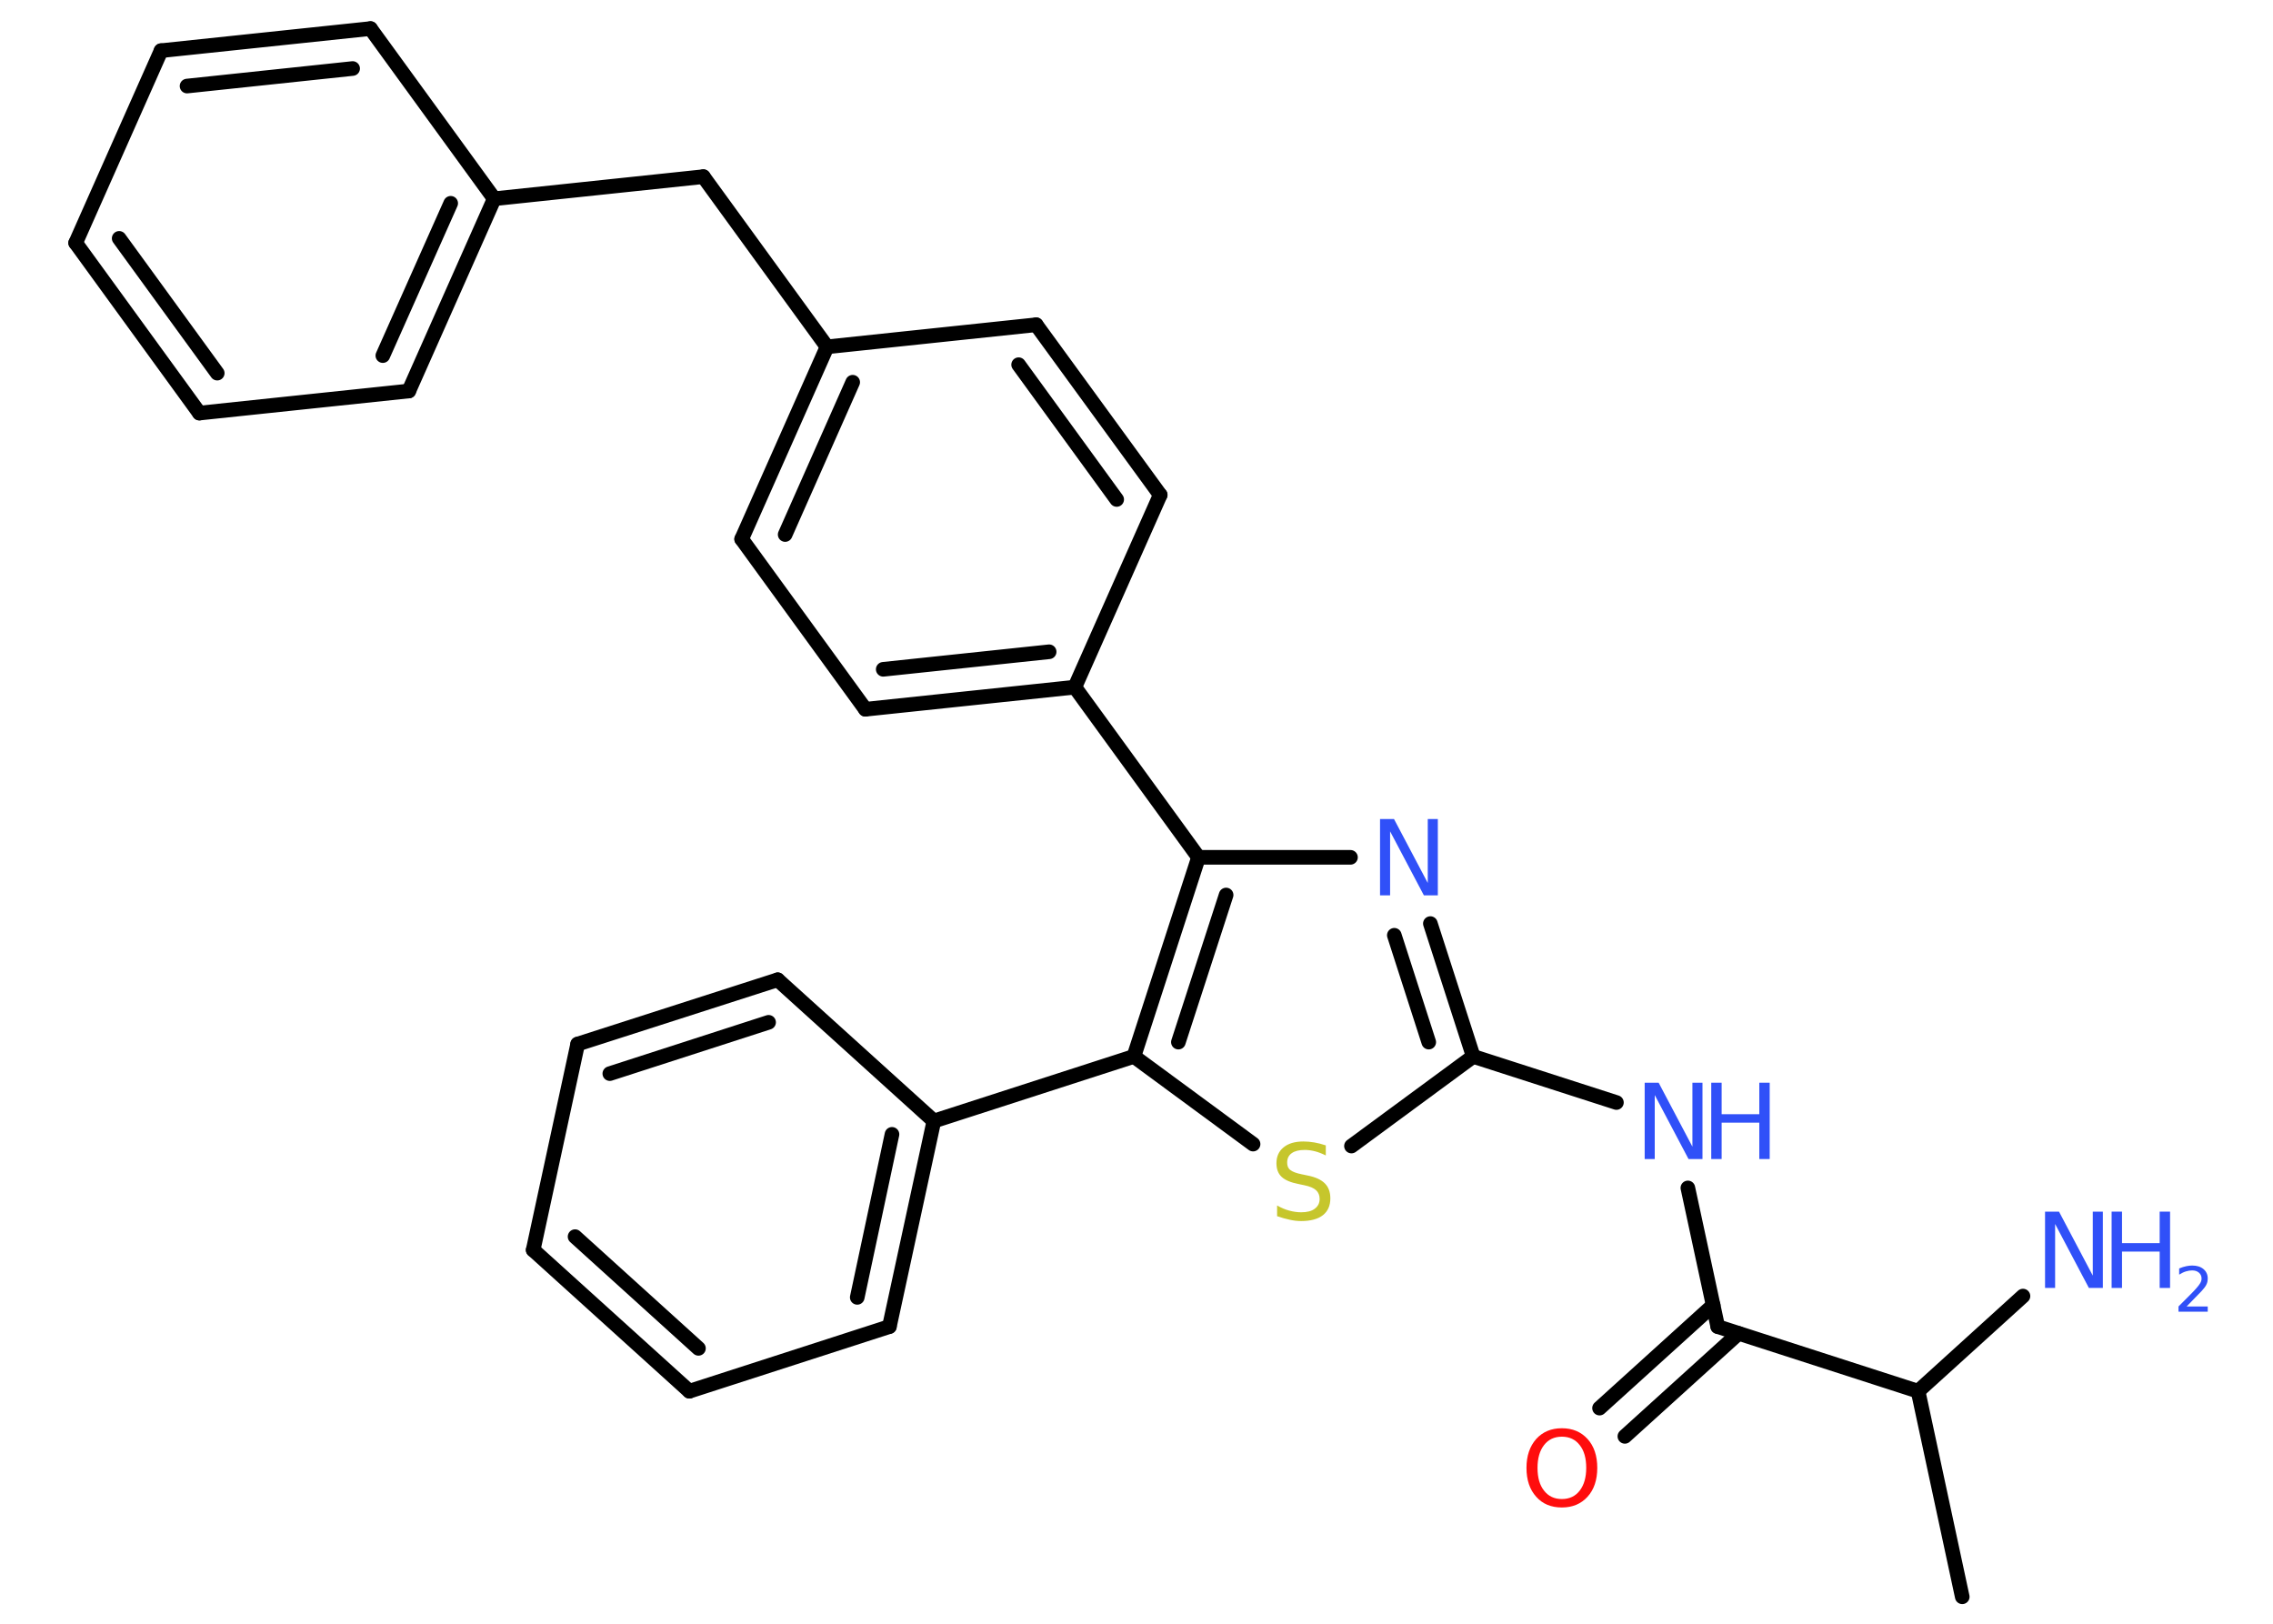 <?xml version='1.0' encoding='UTF-8'?>
<!DOCTYPE svg PUBLIC "-//W3C//DTD SVG 1.1//EN" "http://www.w3.org/Graphics/SVG/1.1/DTD/svg11.dtd">
<svg version='1.2' xmlns='http://www.w3.org/2000/svg' xmlns:xlink='http://www.w3.org/1999/xlink' width='70.0mm' height='50.0mm' viewBox='0 0 70.0 50.0'>
  <desc>Generated by the Chemistry Development Kit (http://github.com/cdk)</desc>
  <g stroke-linecap='round' stroke-linejoin='round' stroke='#000000' stroke-width='.45' fill='#3050F8'>
    <rect x='.0' y='.0' width='70.0' height='50.0' fill='#FFFFFF' stroke='none'/>
    <g id='mol1' class='mol'>
      <line id='mol1bnd1' class='bond' x1='60.43' y1='49.17' x2='59.07' y2='42.84'/>
      <line id='mol1bnd2' class='bond' x1='59.07' y1='42.84' x2='62.3' y2='39.91'/>
      <line id='mol1bnd3' class='bond' x1='59.07' y1='42.84' x2='52.9' y2='40.85'/>
      <g id='mol1bnd4' class='bond'>
        <line x1='53.54' y1='41.06' x2='50.04' y2='44.23'/>
        <line x1='52.76' y1='40.19' x2='49.26' y2='43.36'/>
      </g>
      <line id='mol1bnd5' class='bond' x1='52.9' y1='40.85' x2='51.98' y2='36.58'/>
      <line id='mol1bnd6' class='bond' x1='49.78' y1='33.95' x2='45.37' y2='32.53'/>
      <g id='mol1bnd7' class='bond'>
        <line x1='45.37' y1='32.53' x2='44.05' y2='28.44'/>
        <line x1='44.0' y1='32.09' x2='42.94' y2='28.8'/>
      </g>
      <line id='mol1bnd8' class='bond' x1='41.59' y1='26.4' x2='36.91' y2='26.4'/>
      <line id='mol1bnd9' class='bond' x1='36.91' y1='26.4' x2='33.1' y2='21.16'/>
      <g id='mol1bnd10' class='bond'>
        <line x1='26.65' y1='21.84' x2='33.1' y2='21.16'/>
        <line x1='27.2' y1='20.61' x2='32.31' y2='20.07'/>
      </g>
      <line id='mol1bnd11' class='bond' x1='26.65' y1='21.84' x2='22.84' y2='16.6'/>
      <g id='mol1bnd12' class='bond'>
        <line x1='25.47' y1='10.68' x2='22.84' y2='16.6'/>
        <line x1='26.26' y1='11.77' x2='24.18' y2='16.46'/>
      </g>
      <line id='mol1bnd13' class='bond' x1='25.47' y1='10.68' x2='21.66' y2='5.44'/>
      <line id='mol1bnd14' class='bond' x1='21.66' y1='5.44' x2='15.22' y2='6.12'/>
      <g id='mol1bnd15' class='bond'>
        <line x1='12.59' y1='12.04' x2='15.22' y2='6.12'/>
        <line x1='11.79' y1='10.95' x2='13.88' y2='6.26'/>
      </g>
      <line id='mol1bnd16' class='bond' x1='12.59' y1='12.04' x2='6.14' y2='12.72'/>
      <g id='mol1bnd17' class='bond'>
        <line x1='2.33' y1='7.48' x2='6.14' y2='12.72'/>
        <line x1='3.67' y1='7.34' x2='6.69' y2='11.49'/>
      </g>
      <line id='mol1bnd18' class='bond' x1='2.33' y1='7.48' x2='4.96' y2='1.56'/>
      <g id='mol1bnd19' class='bond'>
        <line x1='11.41' y1='.88' x2='4.96' y2='1.56'/>
        <line x1='10.86' y1='2.11' x2='5.76' y2='2.65'/>
      </g>
      <line id='mol1bnd20' class='bond' x1='15.22' y1='6.12' x2='11.41' y2='.88'/>
      <line id='mol1bnd21' class='bond' x1='25.47' y1='10.68' x2='31.91' y2='10.0'/>
      <g id='mol1bnd22' class='bond'>
        <line x1='35.73' y1='15.24' x2='31.91' y2='10.0'/>
        <line x1='34.39' y1='15.38' x2='31.37' y2='11.23'/>
      </g>
      <line id='mol1bnd23' class='bond' x1='33.1' y1='21.16' x2='35.73' y2='15.24'/>
      <g id='mol1bnd24' class='bond'>
        <line x1='36.91' y1='26.4' x2='34.92' y2='32.53'/>
        <line x1='37.76' y1='27.56' x2='36.29' y2='32.09'/>
      </g>
      <line id='mol1bnd25' class='bond' x1='34.92' y1='32.53' x2='28.76' y2='34.52'/>
      <g id='mol1bnd26' class='bond'>
        <line x1='27.39' y1='40.85' x2='28.76' y2='34.52'/>
        <line x1='26.4' y1='39.95' x2='27.47' y2='34.93'/>
      </g>
      <line id='mol1bnd27' class='bond' x1='27.39' y1='40.85' x2='21.23' y2='42.84'/>
      <g id='mol1bnd28' class='bond'>
        <line x1='16.42' y1='38.49' x2='21.23' y2='42.84'/>
        <line x1='17.71' y1='38.08' x2='21.51' y2='41.52'/>
      </g>
      <line id='mol1bnd29' class='bond' x1='16.42' y1='38.49' x2='17.79' y2='32.15'/>
      <g id='mol1bnd30' class='bond'>
        <line x1='23.95' y1='30.17' x2='17.79' y2='32.15'/>
        <line x1='23.67' y1='31.48' x2='18.78' y2='33.06'/>
      </g>
      <line id='mol1bnd31' class='bond' x1='28.76' y1='34.52' x2='23.95' y2='30.17'/>
      <line id='mol1bnd32' class='bond' x1='34.92' y1='32.53' x2='38.59' y2='35.23'/>
      <line id='mol1bnd33' class='bond' x1='45.37' y1='32.53' x2='41.62' y2='35.29'/>
      <g id='mol1atm3' class='atom'>
        <path d='M62.98 37.31h.43l1.04 1.97v-1.97h.31v2.35h-.43l-1.04 -1.97v1.97h-.31v-2.35z' stroke='none'/>
        <path d='M65.03 37.31h.32v.97h1.16v-.97h.32v2.35h-.32v-1.12h-1.16v1.12h-.32v-2.35z' stroke='none'/>
        <path d='M67.32 40.23h.67v.16h-.9v-.16q.11 -.11 .3 -.3q.19 -.19 .24 -.25q.09 -.1 .13 -.17q.04 -.07 .04 -.14q.0 -.11 -.08 -.18q-.08 -.07 -.21 -.07q-.09 .0 -.19 .03q-.1 .03 -.21 .1v-.19q.12 -.05 .22 -.07q.1 -.02 .18 -.02q.22 .0 .35 .11q.13 .11 .13 .29q.0 .09 -.03 .16q-.03 .08 -.12 .18q-.02 .03 -.15 .16q-.13 .13 -.36 .37z' stroke='none'/>
      </g>
      <path id='mol1atm5' class='atom' d='M48.1 44.24q-.35 .0 -.55 .26q-.2 .26 -.2 .7q.0 .45 .2 .7q.2 .26 .55 .26q.35 .0 .55 -.26q.2 -.26 .2 -.7q.0 -.45 -.2 -.7q-.2 -.26 -.55 -.26zM48.1 43.98q.49 .0 .79 .33q.3 .33 .3 .89q.0 .56 -.3 .89q-.3 .33 -.79 .33q-.5 .0 -.79 -.33q-.3 -.33 -.3 -.89q.0 -.55 .3 -.89q.3 -.33 .79 -.33z' stroke='none' fill='#FF0D0D'/>
      <g id='mol1atm6' class='atom'>
        <path d='M50.65 33.34h.43l1.04 1.97v-1.97h.31v2.35h-.43l-1.04 -1.97v1.97h-.31v-2.35z' stroke='none'/>
        <path d='M52.7 33.34h.32v.97h1.16v-.97h.32v2.35h-.32v-1.12h-1.16v1.12h-.32v-2.35z' stroke='none'/>
      </g>
      <path id='mol1atm8' class='atom' d='M42.5 25.22h.43l1.04 1.97v-1.97h.31v2.35h-.43l-1.04 -1.97v1.97h-.31v-2.35z' stroke='none'/>
      <path id='mol1atm30' class='atom' d='M40.83 35.27v.31q-.18 -.09 -.34 -.13q-.16 -.04 -.31 -.04q-.26 .0 -.4 .1q-.14 .1 -.14 .29q.0 .16 .1 .23q.1 .08 .35 .13l.19 .04q.35 .07 .52 .24q.17 .17 .17 .46q.0 .34 -.23 .52q-.23 .18 -.67 .18q-.17 .0 -.35 -.04q-.19 -.04 -.39 -.11v-.33q.19 .11 .38 .16q.19 .05 .36 .05q.28 .0 .42 -.11q.15 -.11 .15 -.3q.0 -.17 -.11 -.27q-.11 -.1 -.35 -.15l-.19 -.04q-.36 -.07 -.52 -.22q-.16 -.15 -.16 -.42q.0 -.31 .22 -.49q.22 -.18 .61 -.18q.16 .0 .34 .03q.17 .03 .35 .09z' stroke='none' fill='#C6C62C'/>
    </g>
  </g>
</svg>
